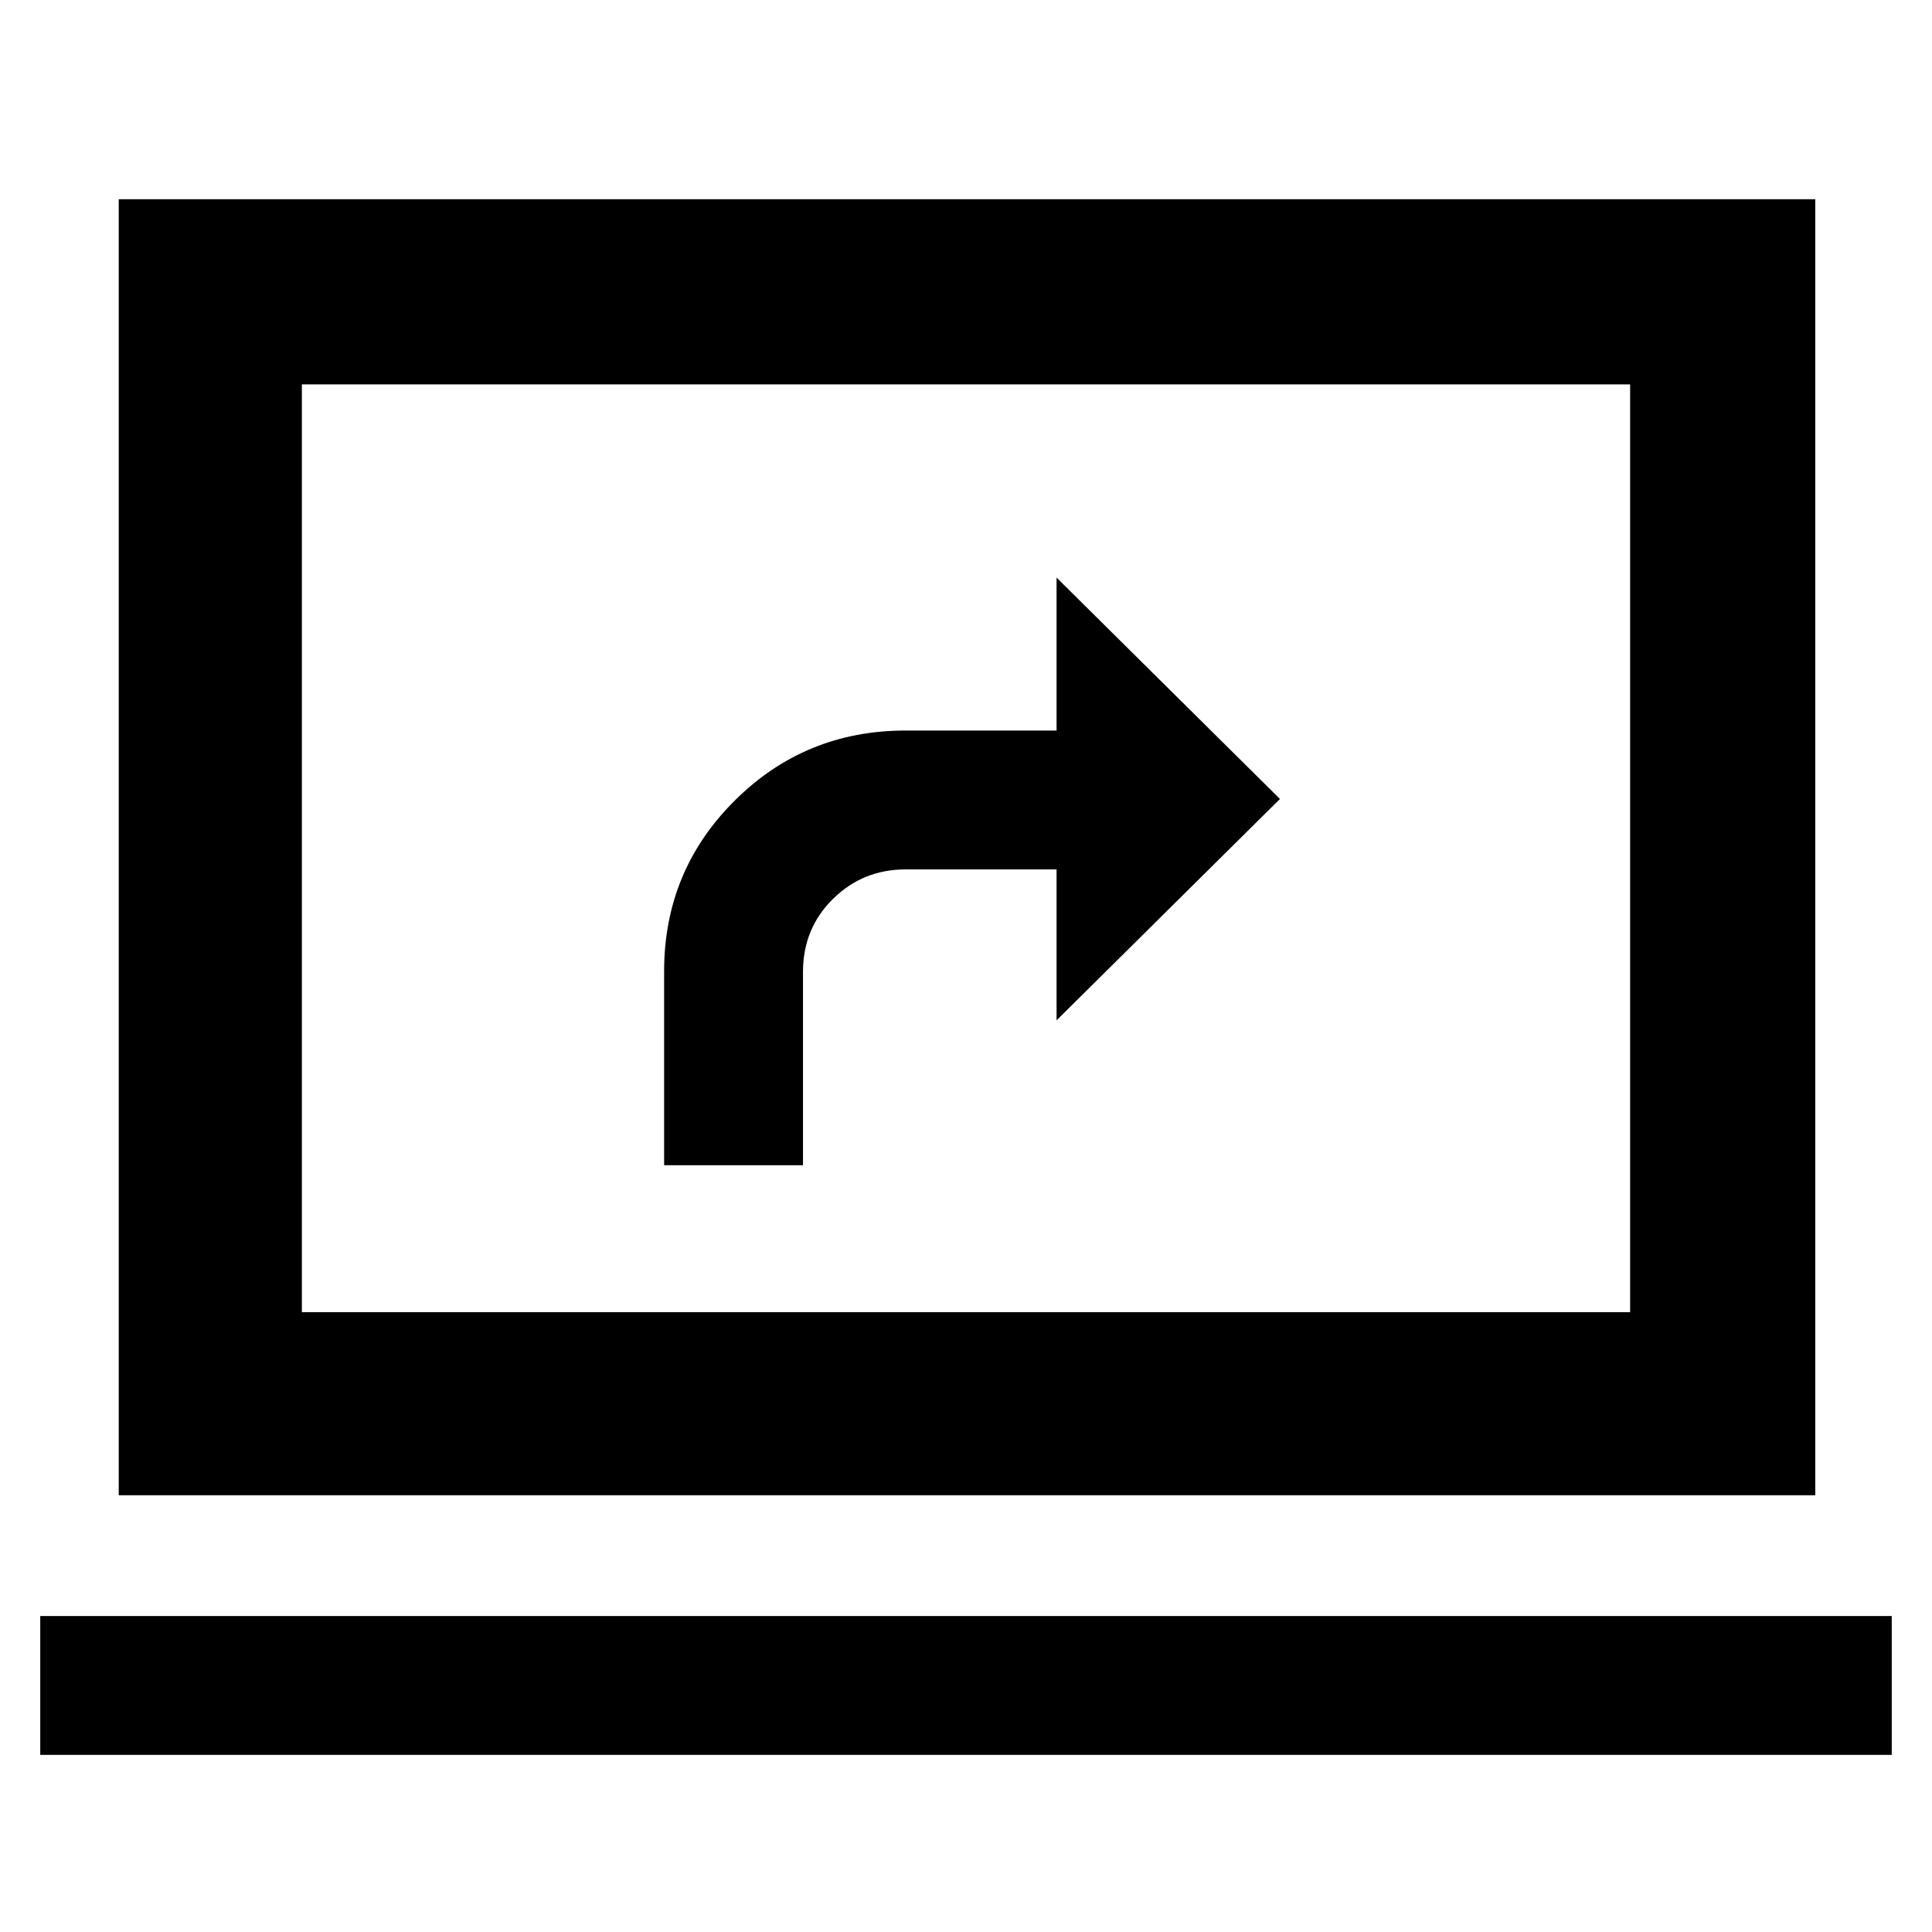 <svg xmlns="http://www.w3.org/2000/svg" height="48" viewBox="0 -960 960 960" width="48"><path d="M20-88v-69h920v69H20Zm39-129v-644h843v644H59Zm91-91h660v-461H150v461Zm0 0v-461 461Zm180-73h69v-96q0-21.65 14.9-36.33Q428.8-528 450-528h75v75l111-110-111-110v76h-75q-50 0-85 34.88-35 34.89-35 84.72v96.4Z"/></svg>